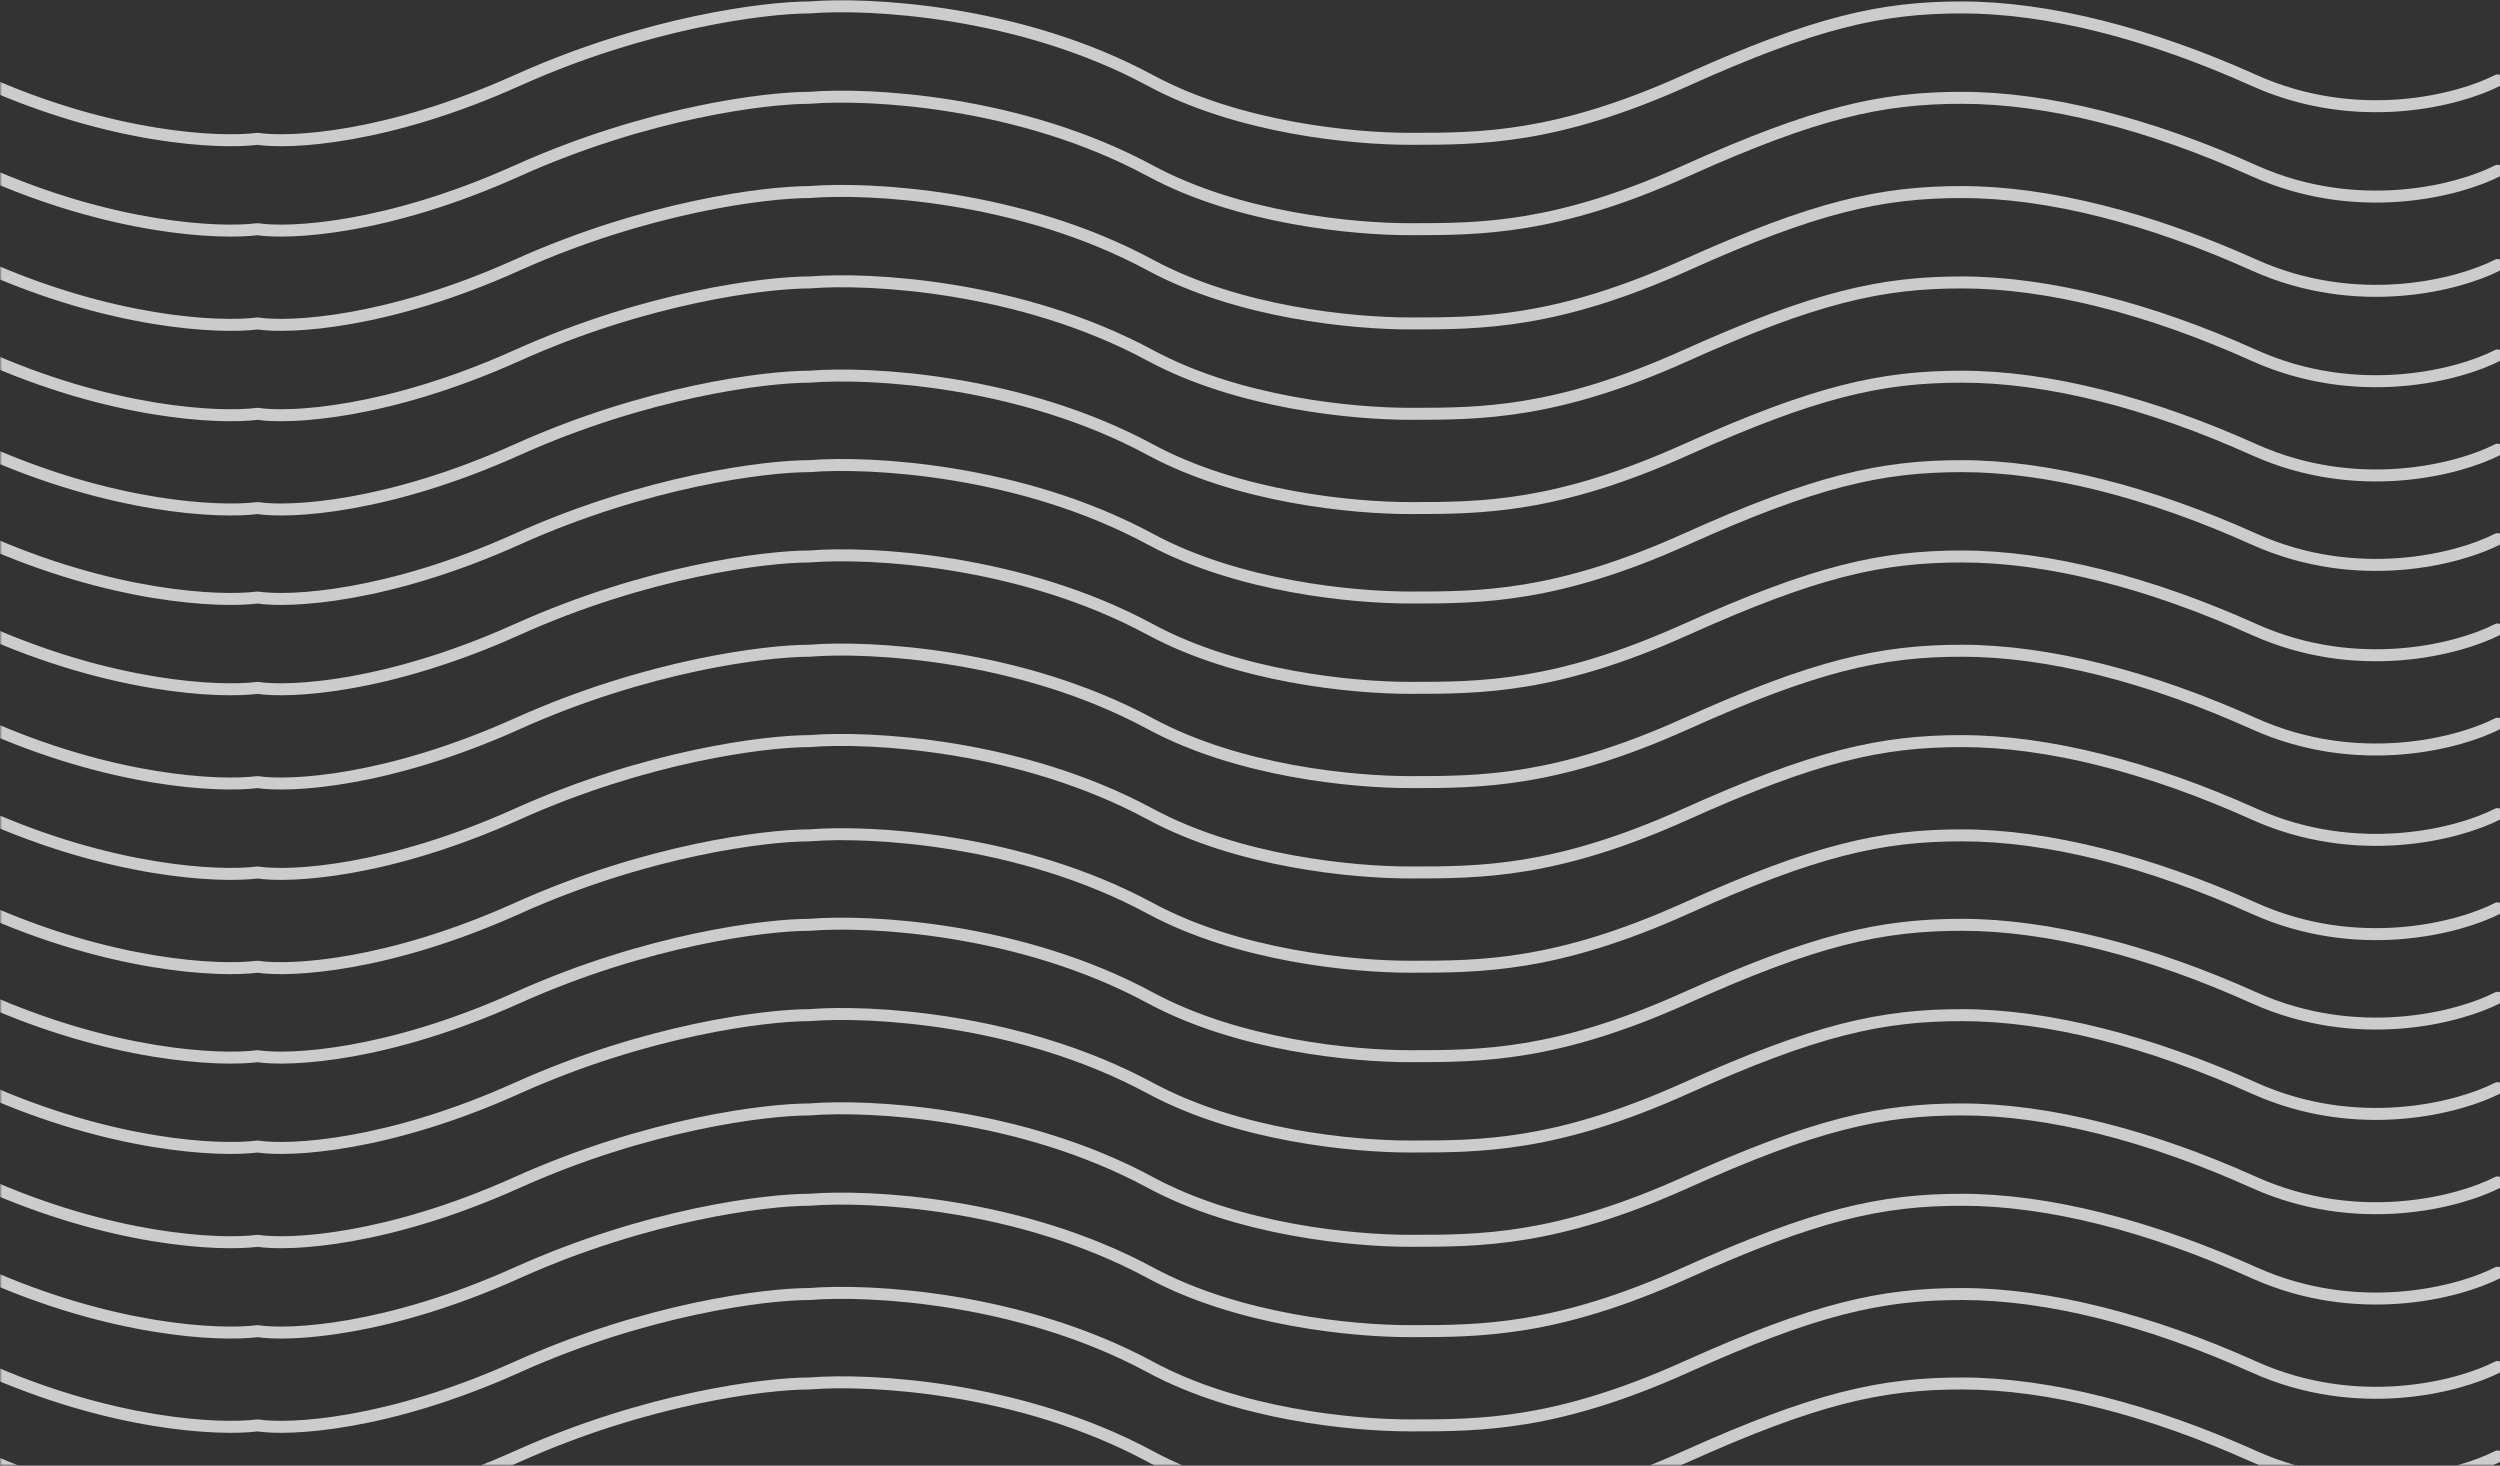 <svg width="626" height="367" viewBox="0 0 626 367" version="1.1" xmlns="http://www.w3.org/2000/svg" xmlns:xlink="http://www.w3.org/1999/xlink">
<rect x="0" y="0" width="626" height="367" fill="#333333" stroke="none"/>
<title>inicio</title>
<desc>Created using Figma</desc>
<g id="Canvas" transform="translate(-2329 -1128)">
<g id="patron/inicio">
<mask id="mask0_alpha" mask-type="alpha">
<g id="Rectangle 5">
<use xlink:href="#path0_fill" transform="translate(2329 1071)" fill="#C4C4C4"/>
</g>
</mask>
<g id="Group 2" opacity="0.75" mask="url(#mask0_alpha)">
<g id="Vector">
<use xlink:href="#path1_stroke" transform="translate(2324.38 1129.57)" fill="#FFFFFF"/>
</g>
<g id="Vector">
<use xlink:href="#path1_stroke" transform="translate(2324.38 1152.2)" fill="#FFFFFF"/>
</g>
<g id="Vector">
<use xlink:href="#path1_stroke" transform="translate(2324.38 1175.8)" fill="#FFFFFF"/>
</g>
<g id="Vector">
<use xlink:href="#path1_stroke" transform="translate(2324.38 1198.43)" fill="#FFFFFF"/>
</g>
<g id="Vector">
<use xlink:href="#path2_stroke" transform="translate(2324.38 1222.03)" fill="#FFFFFF"/>
</g>
<g id="Vector">
<use xlink:href="#path1_stroke" transform="translate(2324.38 1244.43)" fill="#FFFFFF"/>
</g>
<g id="Vector">
<use xlink:href="#path1_stroke" transform="translate(2324.38 1267.05)" fill="#FFFFFF"/>
</g>
<g id="Vector">
<use xlink:href="#path1_stroke" transform="translate(2324.38 1290.65)" fill="#FFFFFF"/>
</g>
<g id="Vector">
<use xlink:href="#path1_stroke" transform="translate(2324.38 1313.28)" fill="#FFFFFF"/>
</g>
<g id="Vector">
<use xlink:href="#path2_stroke" transform="translate(2324.38 1336.88)" fill="#FFFFFF"/>
</g>
<g id="Vector">
<use xlink:href="#path3_stroke" transform="translate(2324.38 1359.28)" fill="#FFFFFF"/>
</g>
<g id="Vector">
<use xlink:href="#path1_stroke" transform="translate(2324.38 1381.9)" fill="#FFFFFF"/>
</g>
<g id="Vector">
<use xlink:href="#path1_stroke" transform="translate(2324.38 1405.51)" fill="#FFFFFF"/>
</g>
<g id="Vector">
<use xlink:href="#path1_stroke" transform="translate(2324.38 1428.13)" fill="#FFFFFF"/>
</g>
<g id="Vector">
<use xlink:href="#path2_stroke" transform="translate(2324.38 1451.73)" fill="#FFFFFF"/>
</g>
<g id="Vector">
<use xlink:href="#path1_stroke" transform="translate(2324.38 1474.13)" fill="#FFFFFF"/>
</g>
</g>
</g>
</g>
<defs>
<path id="path0_fill" d="M 0 0L 638 7.694L 638 424L 0 424L 0 0Z"/>
<path id="path1_stroke" d="M 0.615 17.201C -0.14 16.861 -1.028 17.198 -1.368 17.954C -1.708 18.709 -1.371 19.597 -0.615 19.937L 0.615 17.201ZM 69.098 33.19L 69.32 31.707L 68.907 31.702L 69.098 33.19ZM 207.294 0.293L 207.294 1.793L 207.416 1.788L 207.294 0.293ZM 292.65 18.569L 291.938 19.889L 292.65 18.569ZM 630.697 19.903C 631.433 19.524 631.724 18.62 631.345 17.883C 630.966 17.146 630.062 16.856 629.325 17.235L 630.697 19.903ZM -0.615 19.937C 32.123 34.658 59.499 35.936 69.289 34.678L 68.907 31.702C 59.729 32.881 32.91 31.722 0.615 17.201L -0.615 19.937ZM 68.876 34.673C 77.363 35.946 102.045 34.641 134.747 19.937L 133.516 17.201C 101.184 31.739 77.091 32.871 69.32 31.707L 68.876 34.673ZM 134.747 19.937C 167.067 5.404 196.664 1.793 207.294 1.793L 207.294 -1.207C 196.246 -1.207 166.229 2.492 133.516 17.201L 134.747 19.937ZM 207.416 1.788C 222.129 0.585 259.751 2.522 291.938 19.889L 293.363 17.249C 260.516 -0.475 222.266 -2.437 207.172 -1.202L 207.416 1.788ZM 291.938 19.889C 314.356 31.985 343.325 34.69 357.684 34.69L 357.684 31.69C 343.522 31.69 315.138 28.998 293.363 17.249L 291.938 19.889ZM 357.684 34.69C 375.495 34.69 394.609 34.68 427.397 19.937L 426.166 17.201C 393.921 31.7 375.282 31.69 357.684 31.69L 357.684 34.69ZM 427.397 19.937C 459.801 5.366 475.98 1.793 495.88 1.793L 495.88 -1.207C 475.409 -1.207 458.795 2.529 426.166 17.201L 427.397 19.937ZM 495.88 1.793C 517.391 1.781 542.532 8.287 568.427 19.937L 569.657 17.201C 543.526 5.457 517.77 -1.195 495.88 -1.207L 495.88 1.793ZM 568.427 19.937C 594.957 31.866 620.916 24.929 630.697 19.903L 629.325 17.235C 620.138 21.956 595.154 28.665 569.657 17.201L 568.427 19.937Z"/>
<path id="path2_stroke" d="M 0.615 17.201C -0.14 16.861 -1.028 17.198 -1.368 17.954C -1.708 18.709 -1.371 19.597 -0.615 19.937L 0.615 17.201ZM 69.098 33.19L 69.32 31.707L 68.907 31.702L 69.098 33.19ZM 207.294 0.293L 207.294 1.793L 207.416 1.788L 207.294 0.293ZM 292.65 18.569L 293.363 17.249L 292.65 18.569ZM 630.697 19.903C 631.433 19.524 631.724 18.62 631.345 17.883C 630.966 17.146 630.062 16.856 629.325 17.235L 630.697 19.903ZM -0.615 19.937C 32.123 34.658 59.499 35.936 69.289 34.678L 68.907 31.702C 59.729 32.881 32.91 31.722 0.615 17.201L -0.615 19.937ZM 68.876 34.673C 77.363 35.946 102.045 34.641 134.747 19.937L 133.516 17.201C 101.184 31.739 77.091 32.871 69.32 31.707L 68.876 34.673ZM 134.747 19.937C 167.067 5.404 196.664 1.793 207.294 1.793L 207.294 -1.207C 196.246 -1.207 166.229 2.492 133.516 17.201L 134.747 19.937ZM 207.416 1.788C 222.129 0.585 259.751 2.522 291.938 19.889L 293.363 17.249C 260.516 -0.475 222.266 -2.437 207.172 -1.202L 207.416 1.788ZM 291.938 19.889C 314.356 31.985 343.325 34.69 357.684 34.69L 357.684 31.69C 343.522 31.69 315.138 28.998 293.363 17.249L 291.938 19.889ZM 357.684 34.69C 375.495 34.69 394.609 34.68 427.397 19.937L 426.166 17.201C 393.921 31.7 375.282 31.69 357.684 31.69L 357.684 34.69ZM 427.397 19.937C 459.801 5.366 475.98 1.793 495.88 1.793L 495.88 -1.207C 475.408 -1.207 458.795 2.529 426.166 17.201L 427.397 19.937ZM 495.88 1.793C 517.391 1.781 542.532 8.287 568.427 19.937L 569.657 17.201C 543.526 5.457 517.77 -1.195 495.88 -1.207L 495.88 1.793ZM 568.427 19.937C 594.957 31.866 620.916 24.929 630.697 19.903L 629.325 17.235C 620.138 21.956 595.154 28.665 569.657 17.201L 568.427 19.937Z"/>
<path id="path3_stroke" d="M 0.615 17.201C -0.14 16.861 -1.028 17.198 -1.368 17.954C -1.708 18.709 -1.371 19.597 -0.615 19.937L 0.615 17.201ZM 69.098 33.19L 69.32 31.707L 68.907 31.702L 69.098 33.19ZM 207.294 0.293L 207.294 1.793L 207.416 1.788L 207.294 0.293ZM 292.65 18.569L 291.938 19.889L 291.938 19.889L 292.65 18.569ZM 630.697 19.903C 631.433 19.524 631.724 18.62 631.345 17.883C 630.966 17.146 630.062 16.856 629.325 17.235L 630.697 19.903ZM -0.615 19.937C 32.123 34.658 59.499 35.936 69.289 34.678L 68.907 31.702C 59.729 32.881 32.91 31.722 0.615 17.201L -0.615 19.937ZM 68.876 34.673C 77.363 35.946 102.045 34.641 134.747 19.937L 133.516 17.201C 101.184 31.739 77.091 32.871 69.32 31.707L 68.876 34.673ZM 134.747 19.937C 167.067 5.404 196.664 1.793 207.294 1.793L 207.294 -1.207C 196.246 -1.207 166.229 2.492 133.516 17.201L 134.747 19.937ZM 207.416 1.788C 222.129 0.585 259.751 2.522 291.938 19.889L 293.363 17.249C 260.516 -0.475 222.266 -2.437 207.172 -1.202L 207.416 1.788ZM 291.938 19.889C 314.356 31.985 343.325 34.69 357.684 34.69L 357.684 31.69C 343.521 31.69 315.138 28.998 293.363 17.249L 291.938 19.889ZM 357.684 34.69C 375.495 34.69 394.609 34.68 427.397 19.937L 426.166 17.201C 393.921 31.7 375.282 31.69 357.684 31.69L 357.684 34.69ZM 427.397 19.937C 459.801 5.366 475.98 1.793 495.88 1.793L 495.88 -1.207C 475.408 -1.207 458.795 2.529 426.166 17.201L 427.397 19.937ZM 495.88 1.793C 517.391 1.781 542.532 8.287 568.427 19.937L 569.657 17.201C 543.526 5.457 517.77 -1.195 495.88 -1.207L 495.88 1.793ZM 568.427 19.937C 594.957 31.866 620.916 24.929 630.697 19.903L 629.325 17.235C 620.138 21.956 595.154 28.665 569.657 17.201L 568.427 19.937Z"/>
</defs>
</svg>
